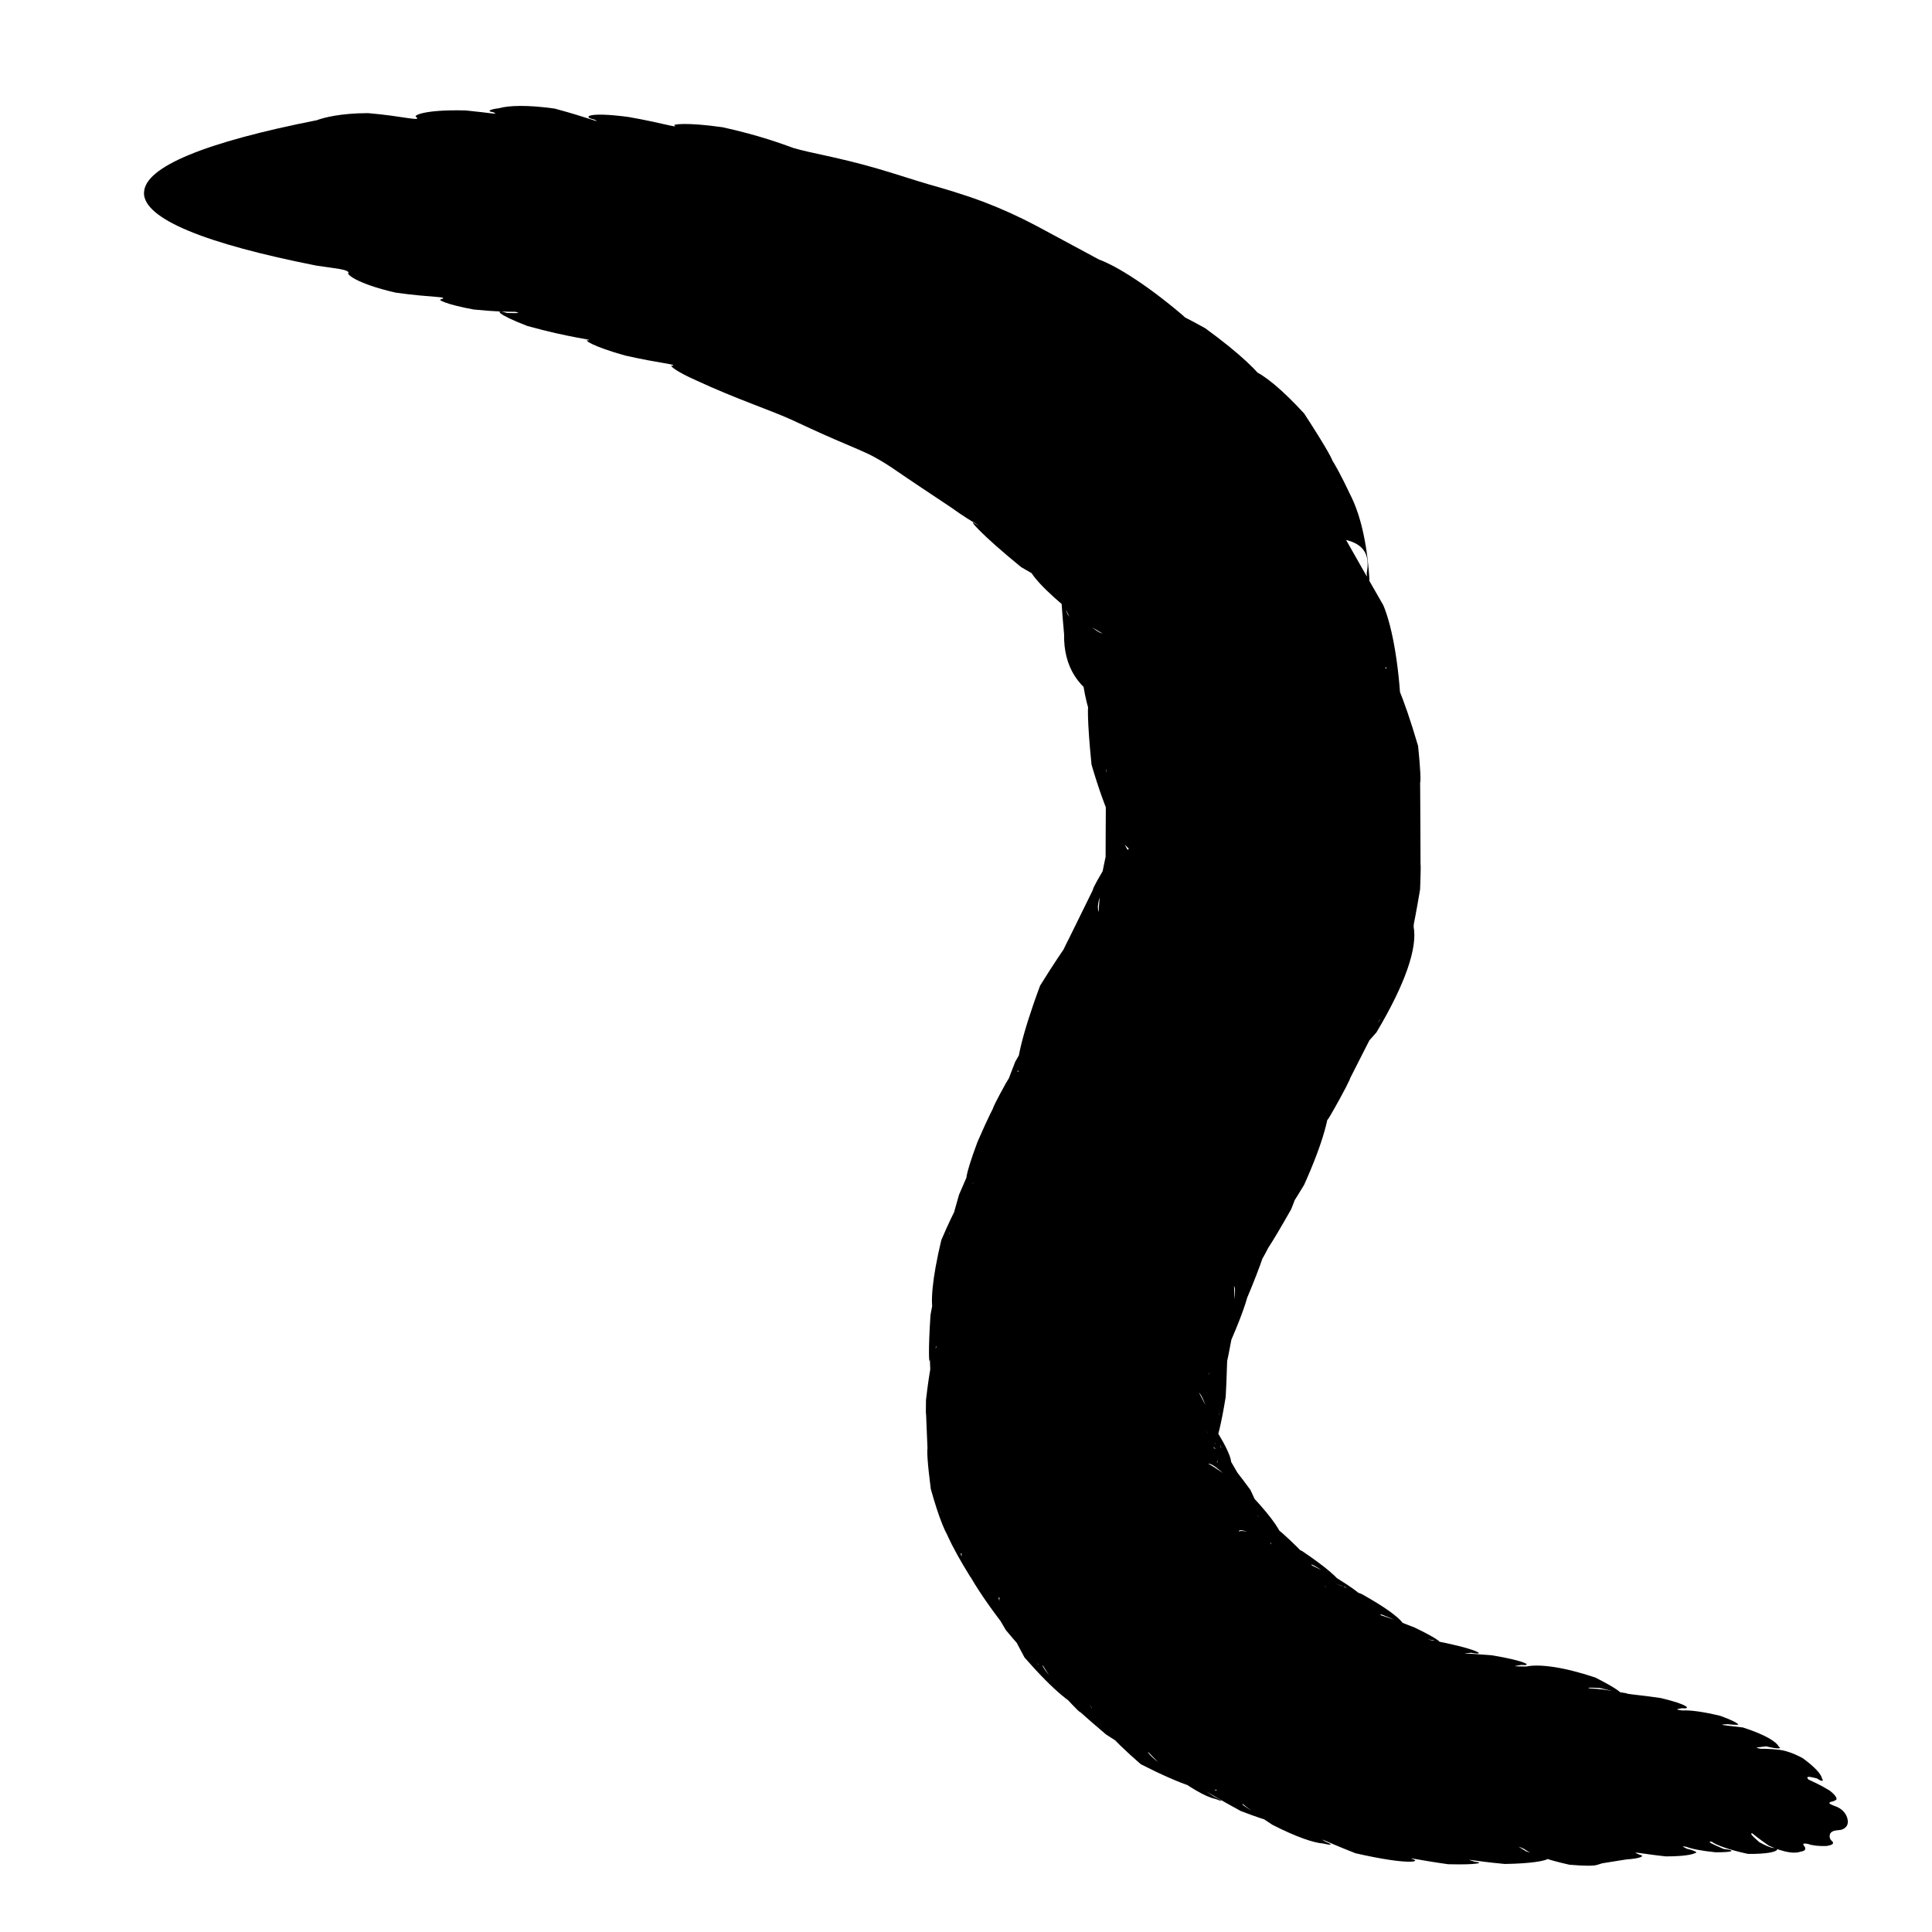 <?xml version="1.0" encoding="UTF-8" standalone="no"?>
<svg
   xmlns:dc="http://purl.org/dc/elements/1.1/"
   xmlns:cc="http://creativecommons.org/ns#"
   xmlns:rdf="http://www.w3.org/1999/02/22-rdf-syntax-ns#"
   xmlns:svg="http://www.w3.org/2000/svg"
   xmlns="http://www.w3.org/2000/svg"
   id="svg89"
   version="1.1"
   viewBox="0 0 79.375 79.375"
   height="300"
   width="300">
  <defs
     id="defs83" />
  <g
     transform="translate(0,-217.625)"
     id="layer1">
    <path
       d="m 144.357,211.048 -3.237,3.238 -8.702,-8.702 3.238,-3.238 c 0.432,-0.432 1.137,-0.432 1.57,0 l 7.131,7.132 c 0.433,0.432 0.433,1.137 0,1.569 z m -6.775,6.776 -8.702,-8.702 1.741,-1.741 8.702,8.702 z m -43.906,32.663 2.54,2.541 -3.413,0.873 z m 5.403,1.809 -4.671,-4.672 0.918,-3.589 7.343,7.343 z m 6.066,-2.037 -8.701,-8.701 30.637,-30.638 8.702,8.702 z m 41.01,-42.578 -7.132,-7.132 c -1.423,-1.425 -3.742,-1.425 -5.164,0 L 93.748,240.66 c -0.162,0.162 -0.277,0.363 -0.333,0.584 l -3.606,14.106 c -0.112,0.436 0.015,0.896 0.333,1.214 0.324,0.326 0.794,0.443 1.214,0.333 l 14.106,-3.607 c 0.221,-0.056 0.422,-0.171 0.583,-0.333 l 40.11,-40.11 c 0,0 0,0 0.001,0 1.421,-1.424 1.421,-3.741 -0.001,-5.165"
       style="fill:#100f0d;fill-opacity:1;fill-rule:nonzero;stroke:none;stroke-width:0.035"
       id="path46" />
    <path
       transform="matrix(1.294,0,0,1.294,-4.11,-67.793)"
       id="path4080"
       d="m 7.749,226.696 c 0,-0.832 1.98,-1.617 5.481,-2.308 0.234,-0.085 0.745,-0.222 1.628,-0.226 0,0 4e-6,0 4e-6,0 1.112,0.093 1.701,0.277 1.54,0.127 -0.139,-0.04 0.231,-0.248 1.564,-0.212 0.787,0.076 1.099,0.152 0.866,0.053 -0.184,-0.021 -0.14,-0.082 0.187,-0.123 0.317,-0.089 0.901,-0.111 1.772,0.011 0,0 9e-6,0 9e-6,0 1.103,0.297 1.543,0.498 1.252,0.345 -0.376,-0.07 -0.226,-0.255 1.09,-0.079 1.062,0.186 1.576,0.361 1.47,0.273 -0.111,-0.035 0.337,-0.116 1.523,0.054 1.192,0.263 1.929,0.544 2.245,0.658 0.547,0.164 1.437,0.295 2.69,0.661 0.65,0.191 1.191,0.374 1.622,0.498 0.417,0.118 1.007,0.284 1.742,0.558 0.567,0.217 1.115,0.466 1.641,0.744 0.351,0.185 0.692,0.376 1.043,0.561 0.322,0.173 0.646,0.347 0.971,0.523 0.366,0.126 1.294,0.617 2.633,1.75 0,0 8e-6,1e-5 8e-6,1e-5 0.766,0.687 0.719,0.774 0.046,0.129 0,0 -7e-6,-1e-5 -7e-6,-1e-5 -0.676,-0.365 -0.383,-0.298 0.688,0.299 1.114,0.811 1.728,1.414 1.883,1.71 0.252,0.184 0.062,0.072 -0.527,-0.438 -0.243,-0.14 -0.196,-0.13 0.141,0.059 0,0 1.2e-5,0 1.2e-5,0 0.373,0.146 0.927,0.599 1.643,1.375 0.708,1.085 0.985,1.602 0.876,1.504 -0.057,-0.126 -0.058,-0.149 -0.011,-0.061 0.105,0.16 0.314,0.529 0.595,1.128 0.308,0.596 0.525,1.464 0.606,2.599 0.055,1.085 -0.031,0.983 -0.079,-0.102 0.111,-0.581 -0.092,-0.914 -0.656,-1.052 0,0 6e-6,1e-5 6e-6,1e-5 0.388,0.686 0.781,1.375 1.179,2.066 0,0 6e-6,1e-5 6e-6,1e-5 0.222,0.511 0.509,1.675 0.576,3.53 0.038,0.783 -0.042,0.416 -0.08,-0.367 -0.337,-0.962 -0.443,-1.355 -0.422,-1.149 0,0 5e-6,0 5e-6,0 0.191,0.027 0.558,0.84 1.034,2.462 0,0 1.3e-5,4e-5 1.3e-5,4e-5 0.074,0.726 0.09,1.117 0.062,1.171 0,0 0,0 0,0 4.46e-4,0.009 7.83e-4,0.002 0.002,-0.021 0,0 0,0 0,0 -10e-7,-1.1e-4 0.003,0.378 0.003,0.378 0.003,0.377 0.005,0.755 0.006,1.134 0.002,0.377 0.003,0.755 0.004,1.134 0.006,-0.124 0.011,0.124 -0.014,0.756 -0.23,1.376 -0.367,1.857 -0.301,1.496 0.012,-0.067 0.031,-0.163 0.058,-0.287 0.043,-0.605 0.081,-0.63 0.038,-0.024 0.124,0.663 -0.254,1.801 -1.182,3.357 -1.089,1.243 -1.224,1.284 -0.253,0.204 0,0 1.6e-5,-3e-5 1.6e-5,-3e-5 0.286,-0.472 0.407,-0.673 0.353,-0.611 -0.05,0.11 -0.108,0.232 -0.175,0.367 -0.256,0.505 -0.511,1.007 -0.766,1.507 0,0 0,0 0,0 0.043,-0.064 -0.151,0.362 -0.649,1.217 -0.759,1.124 -0.954,1.215 -0.321,0.305 0.318,-1.062 0.474,-1.332 0.311,-0.839 0,0 1e-6,0 1e-6,0 0.045,0.445 -0.197,1.359 -0.795,2.689 0,0 -9e-6,2e-5 -9e-6,2e-5 -0.645,1.074 -0.789,1.167 -0.24,0.272 0.307,-0.848 0.292,-0.667 -0.171,0.502 -0.702,1.243 -0.967,1.588 -0.669,1.09 0,0 5e-6,-10e-6 5e-6,-10e-6 0.162,-0.317 0.181,-0.328 0.03,-0.042 -0.265,0.542 -0.412,0.748 -0.257,0.435 0.136,-0.415 0.015,0.123 -0.568,1.486 -0.228,0.479 -0.234,0.419 0.02,-0.137 0.146,-0.551 0.199,-0.707 0.132,-0.485 0,0 -2e-6,0 -2e-6,0 0.009,0.246 -0.178,0.851 -0.586,1.794 -0.467,0.772 -0.727,1.133 -0.754,1.107 0.061,0.026 0.264,-0.384 0.637,-1.212 0,0 1.2e-5,-3e-5 1.2e-5,-3e-5 0.212,-0.992 0.287,-1.522 0.191,-1.613 0,0 -3e-6,-10e-6 -3e-6,-10e-6 0.012,-0.081 0.033,0.306 0.025,1.149 -0.286,1.704 -0.444,2.07 -0.252,1.115 0.006,-0.637 0.048,-0.61 0.02,0.089 0,0 0,0 0,0 -3e-6,9e-5 -0.014,0.378 -0.014,0.378 0,0 0,0 0,0 0.003,-0.16 0.003,0.112 -0.034,0.805 -0.148,0.905 -0.276,1.393 -0.35,1.475 0,0 -2e-6,10e-6 -2e-6,10e-6 0.009,0.1 0.046,-0.209 0.144,-0.916 4.24e-4,-0.244 0.003,-0.257 -0.002,-0.041 0,0 0,0 0,0 -0.01,0.253 -0.021,0.505 -0.031,0.756 -3e-6,8e-5 -0.016,0.378 -0.016,0.378 -0.003,0.163 -0.01,0.307 -0.02,0.432 0.032,0.073 -0.002,-0.243 -0.084,-0.944 -0.232,-0.79 -0.391,-1.215 -0.495,-1.279 0,0 -2e-6,-1e-5 -2e-6,-1e-5 -0.041,-0.089 0.086,0.143 0.362,0.699 0,0 1.4e-5,3e-5 1.4e-5,3e-5 0.295,0.832 0.399,1.218 0.348,1.156 0,0 2e-6,0 2e-6,0 0.058,-0.11 -0.19,-0.599 -0.714,-1.478 0,0 -2.4e-5,-2e-5 -2.4e-5,-2e-5 -0.615,-0.664 -0.632,-0.717 -0.064,-0.098 0,0 2.1e-5,2e-5 2.1e-5,2e-5 0.774,1.078 1.122,1.745 1.095,1.978 0.233,0.303 -0.061,-0.001 -0.736,-0.971 -0.253,-0.276 -0.035,-0.045 0.615,0.708 0,0 1.9e-5,3e-5 1.9e-5,3e-5 0.797,1.35 0.841,1.542 0.228,0.471 0,0 -1.9e-5,-2e-5 -1.9e-5,-2e-5 -0.511,-0.586 -0.719,-0.823 -0.652,-0.699 0.151,0.048 0.546,0.488 1.158,1.327 0.499,1.056 0.697,1.631 0.632,1.72 0.09,0.027 -0.122,-0.412 -0.596,-1.327 -0.803,-0.875 -1.254,-1.285 -1.4,-1.221 -0.039,-0.067 0.375,0.191 1.202,0.8 0,0 2.4e-5,2e-5 2.4e-5,2e-5 0.716,0.741 1.088,1.243 1.146,1.488 0.129,0.194 0.015,0.067 -0.303,-0.384 -0.303,-0.312 -0.337,-0.358 -0.121,-0.125 0.459,0.447 0.397,0.462 -0.087,0.024 -0.362,-0.22 -0.419,-0.266 -0.193,-0.115 0,0 6e-6,0 6e-6,0 0.27,0.098 0.752,0.485 1.418,1.17 0,0 1.8e-5,2e-5 1.8e-5,2e-5 0.556,0.788 0.775,1.172 0.705,1.142 0.045,-0.125 -0.349,-0.534 -1.144,-1.254 -1.118,-0.528 -1.641,-0.739 -1.627,-0.596 0,0 2e-6,0 2e-6,0 0.089,-0.086 0.772,0.103 1.998,0.611 0,0 2.6e-5,2e-5 2.6e-5,2e-5 0.761,0.509 1.193,0.886 1.314,1.117 0,0 4e-6,10e-6 4e-6,10e-6 0.164,0.182 0.087,0.129 -0.205,-0.167 -0.54,-0.387 -0.811,-0.562 -0.848,-0.514 -0.004,-0.005 0.288,0.13 0.848,0.426 0,0 1.2e-5,0 1.2e-5,0 0.897,0.559 0.891,0.656 0.26,0.282 0,0 -9e-6,-10e-6 -9e-6,-10e-6 -0.639,-0.213 -0.435,-0.174 0.534,0.228 0.732,0.407 1.154,0.721 1.298,0.913 0.178,0.149 0.099,0.131 -0.194,-0.068 -0.423,-0.18 -0.571,-0.246 -0.488,-0.17 0.104,0.031 0.469,0.149 1.066,0.389 0.853,0.409 0.956,0.559 0.571,0.394 -0.732,-0.056 -0.356,-0.098 0.829,0.191 0.722,0.184 0.793,0.289 0.389,0.216 -0.419,0.028 -0.176,0.008 0.66,0.078 0,0 9e-6,0 9e-6,0 1.116,0.187 1.301,0.345 0.942,0.306 -0.323,0.054 -0.26,0.042 0.144,0.052 0,0 3e-6,0 3e-6,0 0.426,-0.089 1.191,0.012 2.197,0.348 0.544,0.274 0.801,0.449 0.816,0.502 0.04,-0.005 -0.198,-0.05 -0.675,-0.17 -0.323,-0.013 -0.424,-0.015 -0.324,0.012 0,0 3e-6,0 3e-6,0 0.129,0.008 0.266,0.019 0.412,0.034 10e-7,0 3e-6,0 3e-6,0 0.257,0.04 0.509,0.08 0.756,0.121 0.022,0.033 0.419,0.053 1.085,0.151 0.89,0.209 0.993,0.359 0.686,0.325 -0.215,0.034 -0.197,0.044 0.012,0.072 0.22,-0.016 0.639,0.033 1.204,0.171 0.36,0.13 0.537,0.225 0.567,0.27 0.039,0.018 -0.087,0.022 -0.345,-0.006 -0.338,0.02 -0.139,0.026 0.496,0.105 0.718,0.232 1.062,0.453 1.137,0.608 0.124,0.072 -0.053,0.079 -0.398,-0.009 -0.351,0.038 -0.377,0.044 -0.165,0.078 0,0 2e-6,0 2e-6,0 0.11,-0.004 0.283,0.002 0.508,0.024 0.239,0.017 0.516,0.111 0.814,0.272 0.403,0.293 0.583,0.509 0.614,0.643 0.067,0.108 -0.014,0.099 -0.166,-0.001 -0.3,-0.077 -0.342,-0.06 -0.268,0.035 0.131,0.064 0.361,0.159 0.677,0.353 0.174,0.136 0.224,0.223 0.218,0.269 2.11e-4,0.035 -0.091,0.071 -0.19,0.092 -0.107,0.047 0.037,0.092 0.214,0.161 0.179,0.083 0.272,0.218 0.31,0.329 0.098,0.29 -0.117,0.383 -0.209,0.398 -0.107,0.018 -0.294,0.003 -0.337,0.148 -0.016,0.056 -0.01,0.136 0.06,0.201 0.063,0.047 0.089,0.124 -0.164,0.161 -0.23,0.01 -0.449,-0.013 -0.583,-0.063 -0.118,-0.024 -0.183,-0.026 -0.145,0.045 0.074,0.074 0.09,0.174 -0.09,0.196 -0.168,0.067 -0.485,0.051 -1.013,-0.187 -0.3,-0.205 -0.476,-0.349 -0.531,-0.394 -0.077,-0.002 -0.015,0.071 0.224,0.28 0.186,0.103 0.335,0.171 0.444,0.183 0.099,0.017 0.146,0.038 0.126,0.055 0,0 -10e-7,0 -10e-7,0 -0.035,0.071 -0.312,0.142 -0.926,0.137 -0.622,-0.134 -1.032,-0.289 -1.153,-0.389 -0.152,-0.003 -0.048,0.046 0.381,0.232 0.375,0.039 0.351,0.108 -0.26,0.105 -0.455,-0.046 -0.769,-0.111 -0.918,-0.172 -0.152,-0.031 -0.156,-0.022 0.007,0.059 0.262,0.062 0.365,0.126 0.26,0.139 -0.1,0.054 -0.398,0.105 -0.934,0.104 -0.842,-0.093 -1.153,-0.183 -0.826,-0.053 0.173,0.033 0.072,0.117 -0.427,0.151 -0.246,0.041 -0.499,0.081 -0.756,0.121 0,0 -2e-6,0 -2e-6,0 -0.042,0.014 -0.094,0.031 -0.156,0.048 0,0 -1e-6,0 -1e-6,0 -0.088,0.036 -0.379,0.043 -0.89,-0.002 -0.753,-0.168 -1.245,-0.351 -1.449,-0.508 -0.224,-0.096 -0.199,-0.084 0.078,0.084 0.557,0.156 0.765,0.261 0.692,0.237 0,0 -1e-6,0 -1e-6,0 -0.096,0.066 -0.534,0.151 -1.374,0.163 -1.032,-0.096 -1.37,-0.197 -0.948,-0.071 0,0 3e-6,0 3e-6,0 0.319,0.028 0.097,0.105 -0.851,0.079 -0.925,-0.13 -1.319,-0.232 -1.123,-0.162 0.286,0.09 -0.185,0.188 -1.817,-0.187 -0.933,-0.364 -1.244,-0.541 -0.941,-0.362 0.228,0.087 0.205,0.123 -0.084,0.054 -0.301,-0.022 -0.839,-0.202 -1.606,-0.591 -0.563,-0.363 -0.873,-0.596 -0.935,-0.658 -0.092,-0.015 0.083,0.093 0.527,0.368 0.55,0.214 0.462,0.255 -0.6,-0.15 0,0 -1.4e-5,-10e-6 -1.4e-5,-10e-6 -1.069,-0.581 -1.345,-0.79 -0.874,-0.474 0,0 7e-6,0 7e-6,0 0.313,0.157 0.338,0.2 0.069,0.089 -0.298,-0.057 -0.83,-0.355 -1.581,-0.933 -0.423,-0.414 -0.611,-0.614 -0.562,-0.567 0,0 0,0 0,0 0.005,0.095 0.311,0.34 0.915,0.762 0,0 2e-5,2e-5 2e-5,2e-5 0.998,0.381 1.408,0.549 1.235,0.441 0,0 -4e-6,-1e-5 -4e-6,-1e-5 -0.247,0.12 -1.043,-0.125 -2.377,-0.804 -0.982,-0.85 -1.499,-1.464 -1.557,-1.794 -0.174,-0.235 -0.044,-0.063 0.361,0.549 0,0 1.4e-5,2e-5 1.4e-5,2e-5 0.518,0.512 0.804,0.775 0.873,0.761 0,0 1e-6,0 1e-6,0 0.026,0.04 -0.236,-0.104 -0.783,-0.462 -0.772,-0.653 -1.043,-0.924 -0.843,-0.732 0.088,0.107 -0.082,-0.052 -0.499,-0.503 -0.464,-0.628 -0.678,-0.96 -0.659,-0.968 -0.051,0.045 0.202,0.347 0.746,0.938 0,0 1.9e-5,10e-6 1.9e-5,10e-6 0.649,0.454 0.861,0.631 0.609,0.457 -0.351,-0.037 -1.008,-0.569 -1.94,-1.634 -0.588,-1.08 -0.844,-1.721 -0.793,-1.891 -0.104,-0.108 0.056,0.266 0.451,1.15 0.519,0.687 0.775,1.009 0.786,0.944 -0.072,0.011 -0.423,-0.338 -1.036,-1.072 0,0 -2.3e-5,-2e-5 -2.3e-5,-2e-5 -0.771,-1.295 -0.783,-1.413 -0.15,-0.285 0,0 1.5e-5,3e-5 1.5e-5,3e-5 0.544,0.609 0.617,0.733 0.237,0.33 -1.075,-1.371 -1.545,-2.242 -1.492,-2.483 -0.117,-0.036 0.132,0.355 0.717,1.222 0,0 1.7e-5,2e-5 1.7e-5,2e-5 0.445,0.482 0.285,0.335 -0.442,-0.476 0,0 -2.8e-5,-3e-5 -2.8e-5,-3e-5 -0.645,-1.039 -0.95,-1.726 -0.935,-2.032 0,0 10e-7,-1e-5 10e-7,-1e-5 -0.095,-0.258 -0.022,-0.072 0.191,0.576 0,0 1.1e-5,2e-5 1.1e-5,2e-5 0.219,0.427 0.266,0.542 0.152,0.331 0,0 -6e-6,-1e-5 -6e-6,-1e-5 -0.177,-0.185 -0.404,-0.738 -0.663,-1.666 -0.107,-0.825 -0.133,-1.268 -0.095,-1.322 -0.003,-0.001 -0.006,0.017 -0.009,0.053 3e-6,8e-5 -0.016,-0.378 -0.016,-0.378 -0.011,-0.251 -0.021,-0.503 -0.031,-0.756 0,0 0,0 0,0 -0.005,0.09 -0.009,-0.049 -0.002,-0.419 0.11,-0.967 0.23,-1.527 0.325,-1.674 0,0 0,0 0,0 0.011,-0.164 -0.029,0.075 -0.153,0.72 -0.014,0.442 -0.037,0.463 -0.034,0.049 0,0 0,0 0,0 3e-6,8e-5 -0.014,-0.378 -0.014,-0.378 0,0 0,0 0,0 -0.027,0.187 -0.057,-0.276 0.02,-1.423 0.265,-1.469 0.377,-1.579 0.126,-0.397 0.008,0.59 -0.012,0.726 -0.024,0.391 0,0 -3e-6,-1e-5 -3e-6,-1e-5 -0.12,-0.343 -0.053,-1.134 0.24,-2.367 0,0 1.4e-5,-3e-5 1.4e-5,-3e-5 0.446,-1.044 0.788,-1.64 0.993,-1.792 0.117,-0.203 0.009,-0.014 -0.354,0.554 -0.289,0.711 -0.424,1.057 -0.373,1.045 0,0 -10e-7,0 -10e-7,0 -0.025,-0.035 0.063,-0.452 0.297,-1.248 0.35,-0.823 0.499,-1.117 0.397,-0.893 -0.238,0.679 -0.236,0.352 0.188,-0.781 0.344,-0.797 0.537,-1.148 0.499,-1.077 -0.028,0.031 0.098,-0.239 0.408,-0.798 0,0 9e-6,-2e-5 9e-6,-2e-5 0.538,-0.892 0.596,-0.865 0.087,-0.044 -0.299,0.808 -0.269,0.576 0.207,-0.632 0.73,-1.288 0.951,-1.555 0.516,-0.862 0,0 -5e-6,10e-6 -5e-6,10e-6 -0.345,0.873 -0.51,1.254 -0.417,1.177 0,0 2e-6,-1e-5 2e-6,-1e-5 -0.101,-0.157 0.076,-1.08 0.689,-2.729 0.903,-1.452 1.244,-1.819 0.813,-1.207 -0.202,0.397 -0.18,0.259 0.107,-0.295 0,0 4e-6,0 4e-6,0 0.247,-0.504 0.495,-1.009 0.746,-1.517 -0.004,0.009 -0.003,0.004 0.006,-0.015 0.005,-0.067 0.184,-0.397 0.55,-0.984 0,0 2.1e-5,-3e-5 2.1e-5,-3e-5 1.171,-1.369 1.379,-1.515 0.503,-0.552 -0.692,1.246 -0.997,1.981 -0.856,2.254 -0.024,0.202 -0.019,-0.185 0.09,-1.19 0.04,-0.204 0.076,-0.378 0.108,-0.523 0.177,-0.803 0.22,-0.702 0.026,0.22 -0.006,0.378 -0.019,0.378 -0.014,-10e-5 8.19e-4,-0.379 0.002,-0.757 0.004,-1.134 0.002,-0.379 0.004,-0.757 0.006,-1.134 10e-7,-1.1e-4 0.003,-0.378 0.003,-0.378 0,0 0,-1e-5 0,-1e-5 8.45e-4,-0.149 0.004,-0.282 0.01,-0.399 0,0 0,-1e-5 0,-1e-5 -0.023,-0.072 -9.65e-4,0.192 0.053,0.793 0,0 1.1e-5,3e-5 1.1e-5,3e-5 0.432,1.341 0.628,1.912 0.656,1.706 0,0 10e-7,0 10e-7,0 -0.306,-0.26 -0.733,-1.144 -1.178,-2.661 -0.143,-1.407 -0.129,-2.03 -0.08,-1.879 0.114,0.423 -0.036,0.226 -0.18,-0.628 0,0 4e-6,0 4e-6,0 0.263,0.188 0.53,0.372 0.801,0.554 0,0 4e-6,0 4e-6,0 -0.951,-0.4 -1.431,-1.15 -1.412,-2.186 -0.149,-1.608 -0.121,-2.169 -0.079,-1.614 0.069,0.59 0.129,0.925 0.223,1.023 0.065,0.098 7.5e-4,-0.005 -0.155,-0.32 -0.089,-0.16 -0.222,-0.432 -0.389,-0.817 -0.375,-0.612 0.122,0.137 0.498,0.748 0.573,0.598 0.934,0.917 1.109,0.95 0,0 6e-6,0 6e-6,0 0.137,0.074 -0.022,-0.011 -0.459,-0.273 -1.122,-0.844 -1.713,-1.457 -1.85,-1.761 -0.267,-0.222 0.005,-0.069 0.56,0.387 0.614,0.31 0.298,0.202 -0.824,-0.457 0,0 -1.3e-5,-1e-5 -1.3e-5,-1e-5 -1.295,-1.057 -1.706,-1.552 -1.466,-1.383 0,0 3e-6,1e-5 3e-6,1e-5 0.362,0.161 0.02,0.05 -0.768,-0.518 -0.308,-0.205 -0.615,-0.408 -0.918,-0.611 -0.355,-0.234 -0.632,-0.429 -0.847,-0.573 -0.214,-0.147 -0.422,-0.278 -0.627,-0.39 -0.26,-0.15 -0.708,-0.328 -1.282,-0.576 -0.592,-0.254 -1.048,-0.478 -1.402,-0.636 -0.68,-0.307 -1.736,-0.652 -2.98,-1.229 -0.721,-0.315 -0.908,-0.515 -0.779,-0.476 0.159,-0.045 -0.4,-0.074 -1.501,-0.324 -1.036,-0.289 -1.334,-0.506 -1.176,-0.483 0.211,-0.019 -0.531,-0.067 -1.934,-0.457 -0.979,-0.377 -1.059,-0.546 -0.638,-0.411 0,0 4e-6,0 4e-6,0 0.371,0.006 0.442,0.011 0.262,-0.038 -0.191,0.002 -0.641,-0.003 -1.327,-0.073 -0.897,-0.166 -1.173,-0.321 -1.024,-0.325 0.257,-0.093 -0.316,-0.048 -1.459,-0.212 -1.269,-0.293 -1.58,-0.607 -1.484,-0.629 0,0 0,0 0,0 -0.023,-0.11 -0.426,-0.137 -1.018,-0.226 -3.501,-0.691 -5.481,-1.476 -5.481,-2.308 z"
       style="fill:#000000;stroke:none;stroke-width:0.265px;stroke-linecap:butt;stroke-linejoin:miter;stroke-opacity:1" />
  </g>
</svg>

